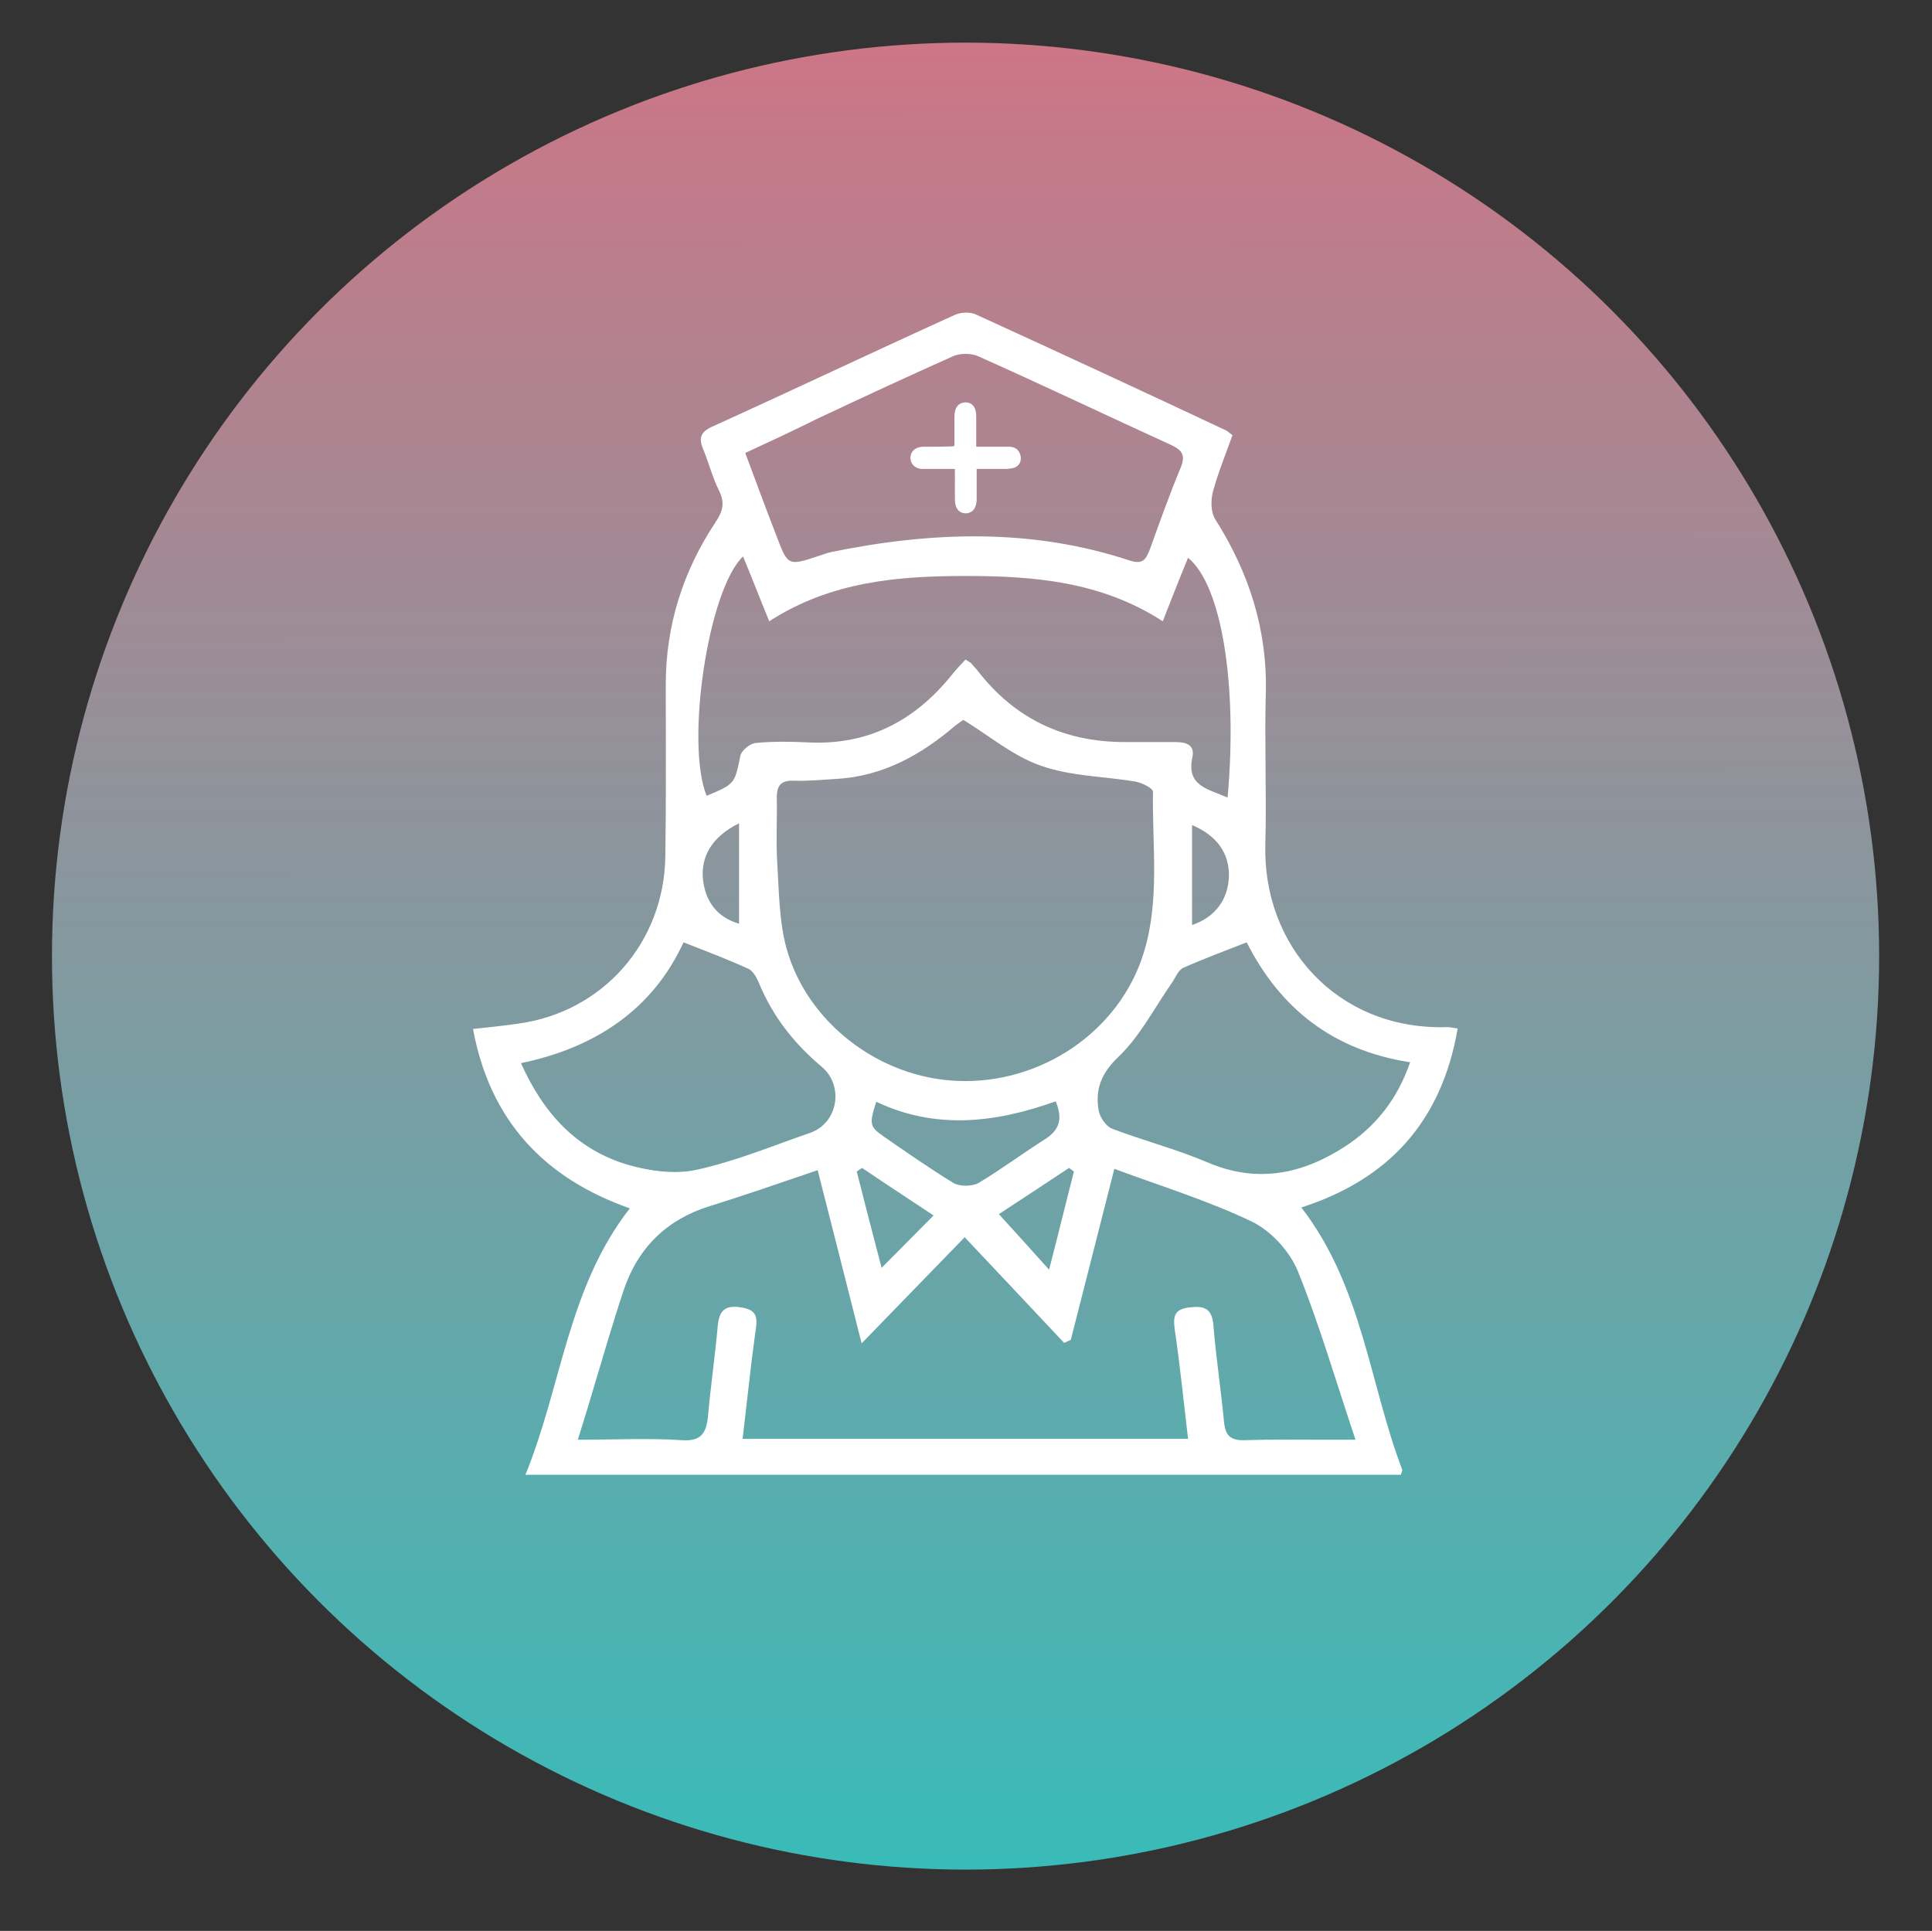 <?xml version="1.0" encoding="utf-8"?>
<!-- Generator: Adobe Illustrator 23.0.1, SVG Export Plug-In . SVG Version: 6.00 Build 0)  -->
<svg version="1.1" id="Layer_1" xmlns="http://www.w3.org/2000/svg" xmlns:xlink="http://www.w3.org/1999/xlink" x="0px" y="0px"
	 viewBox="0 0 435 434.8" style="enable-background:new 0 0 435 434.8;" xml:space="preserve">
<rect x="0" y="0" width="435" height="434.8" fill="#333333" stroke="none"/>
<style type="text/css">
	.st0{fill:url(#SVGID_1_);}
	.st1{fill:#FFFFFF;}
</style>
<g>
	<g>
		<linearGradient id="SVGID_1_" gradientUnits="userSpaceOnUse" x1="217.264" y1="11.312" x2="217.458" y2="422.737">
			<stop  offset="0" style="stop-color:#CC7686"/>
			<stop  offset="1" style="stop-color:#38BCB9"/>
		</linearGradient>
		<circle class="st0" cx="217.4" cy="215.3" r="205.7"/>
	</g>
	<g id="Wrgbpw.tif_1_">
		<g>
			<path class="st1" d="M328.2,231.6c-3.6,21-15.6,34-35.2,40.3c13.7,17.7,15.3,39.5,22.7,59c0.1,0.2-0.1,0.6-0.3,1.2
				c-65.2,0-130.4,0-197.1,0c8.2-20.1,9.5-42,23.5-60c-19.3-6.8-31.5-19.8-35.3-40.4c3.6-0.4,6.9-0.7,10.2-1.2
				c19-2.6,32.8-18.2,33.1-37.6c0.2-12.9,0.1-25.9,0.1-38.8c0-13.3,3.9-25.5,11.2-36.5c1.6-2.4,2.2-4.3,0.8-7.1
				c-1.5-3-2.3-6.3-3.6-9.4c-1-2.4-0.6-3.8,2-5c18.3-8.3,36.4-16.9,54.7-25.2c1.3-0.6,3.4-0.7,4.7-0.1c18.8,8.6,37.6,17.3,56.3,26.1
				c0.4,0.2,0.7,0.5,1.5,1.1c-1.5,4.2-3.2,8.3-4.4,12.7c-0.5,1.9-0.5,4.6,0.5,6.2c7.6,12,11.8,24.9,11.4,39.3
				c-0.3,11.3,0.2,22.5-0.1,33.8c-0.7,22.9,16.1,41.7,40.2,41.3C326,231.2,326.9,231.4,328.2,231.6z M267.5,324
				c-1-8.4-1.8-16.5-3-24.6c-0.4-3-0.1-4.6,3.3-5c3.3-0.4,5.1,0.2,5.4,4c0.6,7.3,1.7,14.5,2.4,21.8c0.3,3,1.4,4.2,4.6,4.1
				c6.1-0.2,12.2-0.1,18.3-0.1c1.9,0,3.7,0,6.7,0c-4.5-13.4-8.1-25.9-13-38c-1.8-4.4-6-9-10.3-11.1c-9.8-4.7-20.2-7.9-31-11.9
				c-3.4,13.4-6.6,25.9-9.8,38.5c-0.5,0.2-1,0.5-1.5,0.7c-7.2-7.7-14.4-15.3-22.4-23.8c-8,8.2-15.2,15.7-23.2,23.9
				c-3.4-13.5-6.6-26-9.9-39c-8.5,2.9-16.3,5.6-24.3,8.1c-9.7,3-16.2,9.4-19.4,19c-2.4,7.2-4.5,14.5-6.7,21.8
				c-1.1,3.7-2.2,7.4-3.6,11.8c8.3,0,15.9-0.4,23.4,0.1c4.4,0.3,5.5-1.6,5.9-5.3c0.6-6.8,1.6-13.6,2.2-20.4c0.3-3.4,1.6-4.8,5.2-4.2
				c3.7,0.5,3.8,2.3,3.3,5.4c-1.1,7.9-1.9,15.9-2.9,24.2C200.9,324,233.9,324,267.5,324z M216.9,162.1c-0.3,0.2-1,0.7-1.7,1.2
				c-7.8,6.7-16.4,11.5-26.9,12.1c-3.2,0.2-6.4,0.5-9.6,0.4c-2.8-0.1-3.8,1-3.8,3.8c0.1,4.9-0.2,9.8,0.1,14.6
				c0.4,6.5,0.4,13.2,2.1,19.4c4.6,16.6,20.8,29.1,38.5,29.8c18.6,0.8,36.4-11,41.9-28.8c3.7-11.9,1.9-24.2,2.1-36.3
				c0-0.8-2.4-2-3.9-2.3c-7.2-1.2-14.7-1.2-21.4-3.6C228.2,170.3,222.9,165.8,216.9,162.1z M276.4,179.6c2.3-25.7-1.4-47.9-8.9-54
				c-1.9,4.6-3.7,9.2-5.7,14.3c-13.9-9-29.1-10.2-44.3-10.2c-15.2,0-30.4,1.2-44.3,10.2c-2.1-5.1-3.9-9.8-5.9-14.6
				c-7.9,7.5-13,42.2-8.2,53.9c6.5-2.7,6.3-2.8,7.6-9c0.2-1.2,2.2-2.8,3.5-2.9c4.1-0.4,8.2-0.3,12.3-0.1c13.2,0.5,23.5-5,31.7-15.1
				c1-1.3,2.1-2.4,3.2-3.6c0.7,0.5,1,0.6,1.2,0.8c0.5,0.6,1,1.1,1.5,1.7c8.4,10.9,19.5,16.1,33.2,16.1c3.8,0,7.6,0,11.4,0
				c2.3,0,4.3,0.6,3.8,3.3C267,177,271.9,177.6,276.4,179.6z M167.8,102c2.5,6.7,4.7,12.7,7,18.6c2.6,6.9,2.6,6.9,9.8,4.5
				c0.9-0.3,1.7-0.6,2.6-0.8c22.5-4.6,45-5.4,67.1,1.9c3,1,3.7-0.2,4.6-2.5c2.2-6.1,4.4-12.3,6.9-18.3c1.2-2.9,0.4-4-2.1-5.2
				c-14.5-6.6-28.9-13.5-43.5-20c-1.6-0.7-4.2-0.7-5.8,0.1c-10.1,4.5-20.2,9.2-30.2,13.9C178.8,96.9,173.4,99.4,167.8,102z
				 M117.3,239.4c5.1,11.4,12.6,19.5,24.1,22.9c4.9,1.4,10.6,2.2,15.5,1.1c8.7-1.9,17.1-5.4,25.5-8.3c6.3-2.2,7.7-10.6,2.6-14.9
				c-6.2-5.2-11-11.3-14.1-18.8c-0.5-1.2-1.3-2.7-2.3-3.2c-4.6-2.1-9.3-3.9-14.7-6C147,227.2,134.2,235.9,117.3,239.4z M280.7,212.2
				c-5.1,2-9.7,3.7-14.2,5.7c-1.2,0.5-1.8,2.2-2.7,3.5c-3.9,5.6-7.1,11.9-11.9,16.5c-4,3.8-5.4,7.5-4.5,12.3c0.3,1.5,1.7,3.5,3.1,4
				c7.1,2.7,14.5,4.6,21.5,7.6c11.1,4.7,21.2,2.6,30.8-3.6c6.9-4.5,11.8-10.6,14.7-19C300,236.5,288.2,227,280.7,212.2z M237.7,248
				c-13.7,4.9-27.1,6.4-40.4,0.1c-1.6,4.9-1.5,5.6,1.5,7.7c5.2,3.6,10.5,7.3,15.9,10.6c1.4,0.8,4.1,0.8,5.6,0
				c5.2-3.1,10.1-6.8,15.2-10C238.6,254.3,239.3,251.9,237.7,248z M241.8,263.8c-0.4-0.3-0.7-0.5-1.1-0.8
				c-5.4,3.6-10.8,7.1-15.8,10.4c3.9,4.3,7.2,7.9,11.3,12.5C238.3,277.9,240,270.8,241.8,263.8z M194.1,263
				c-0.4,0.3-0.8,0.5-1.2,0.8c1.8,7.1,3.6,14.1,5.6,21.7c4.3-4.3,7.7-7.8,11.7-11.8C204.8,270.1,199.4,266.6,194.1,263z
				 M166.4,185.4c-6.1,3-8.7,7.5-8.1,12.8c0.6,5,3.3,8.4,8.1,9.8C166.4,200.7,166.4,193.4,166.4,185.4z M268.4,185.8
				c0,7.8,0,15.1,0,22.5c5.3-1.8,8.1-5.8,8.3-10.9C276.8,192.2,274.1,188.2,268.4,185.8z"/>
			<path class="st1" d="M214.9,100.3c0-2,0-4.3,0-6.5c0-2,0.9-3.1,2.4-3.2c1.6,0,2.5,1.1,2.5,3.1c0,2.2,0,4.5,0,6.9c2.5,0,5,0,7.4,0
				c1.4,0,2.3,0.7,2.6,2.1c0.2,1.2-0.3,2.2-1.4,2.6c-0.5,0.2-1.1,0.2-1.7,0.3c-2.2,0-4.5,0-6.8,0c0,2.4,0,4.6,0,6.8
				c0,2-0.9,3.1-2.4,3.2c-1.5,0-2.5-1.1-2.5-3.1c0-2.2,0-4.5,0-6.9c-2.5,0-4.9,0-7.2,0c-1.8,0-2.9-1.2-2.8-2.7
				c0.1-1.3,1.1-2.2,2.7-2.3c2.3,0,4.7,0,7-0.1C214.6,100.5,214.7,100.5,214.9,100.3z"/>
		</g>
	</g>
</g>
</svg>
